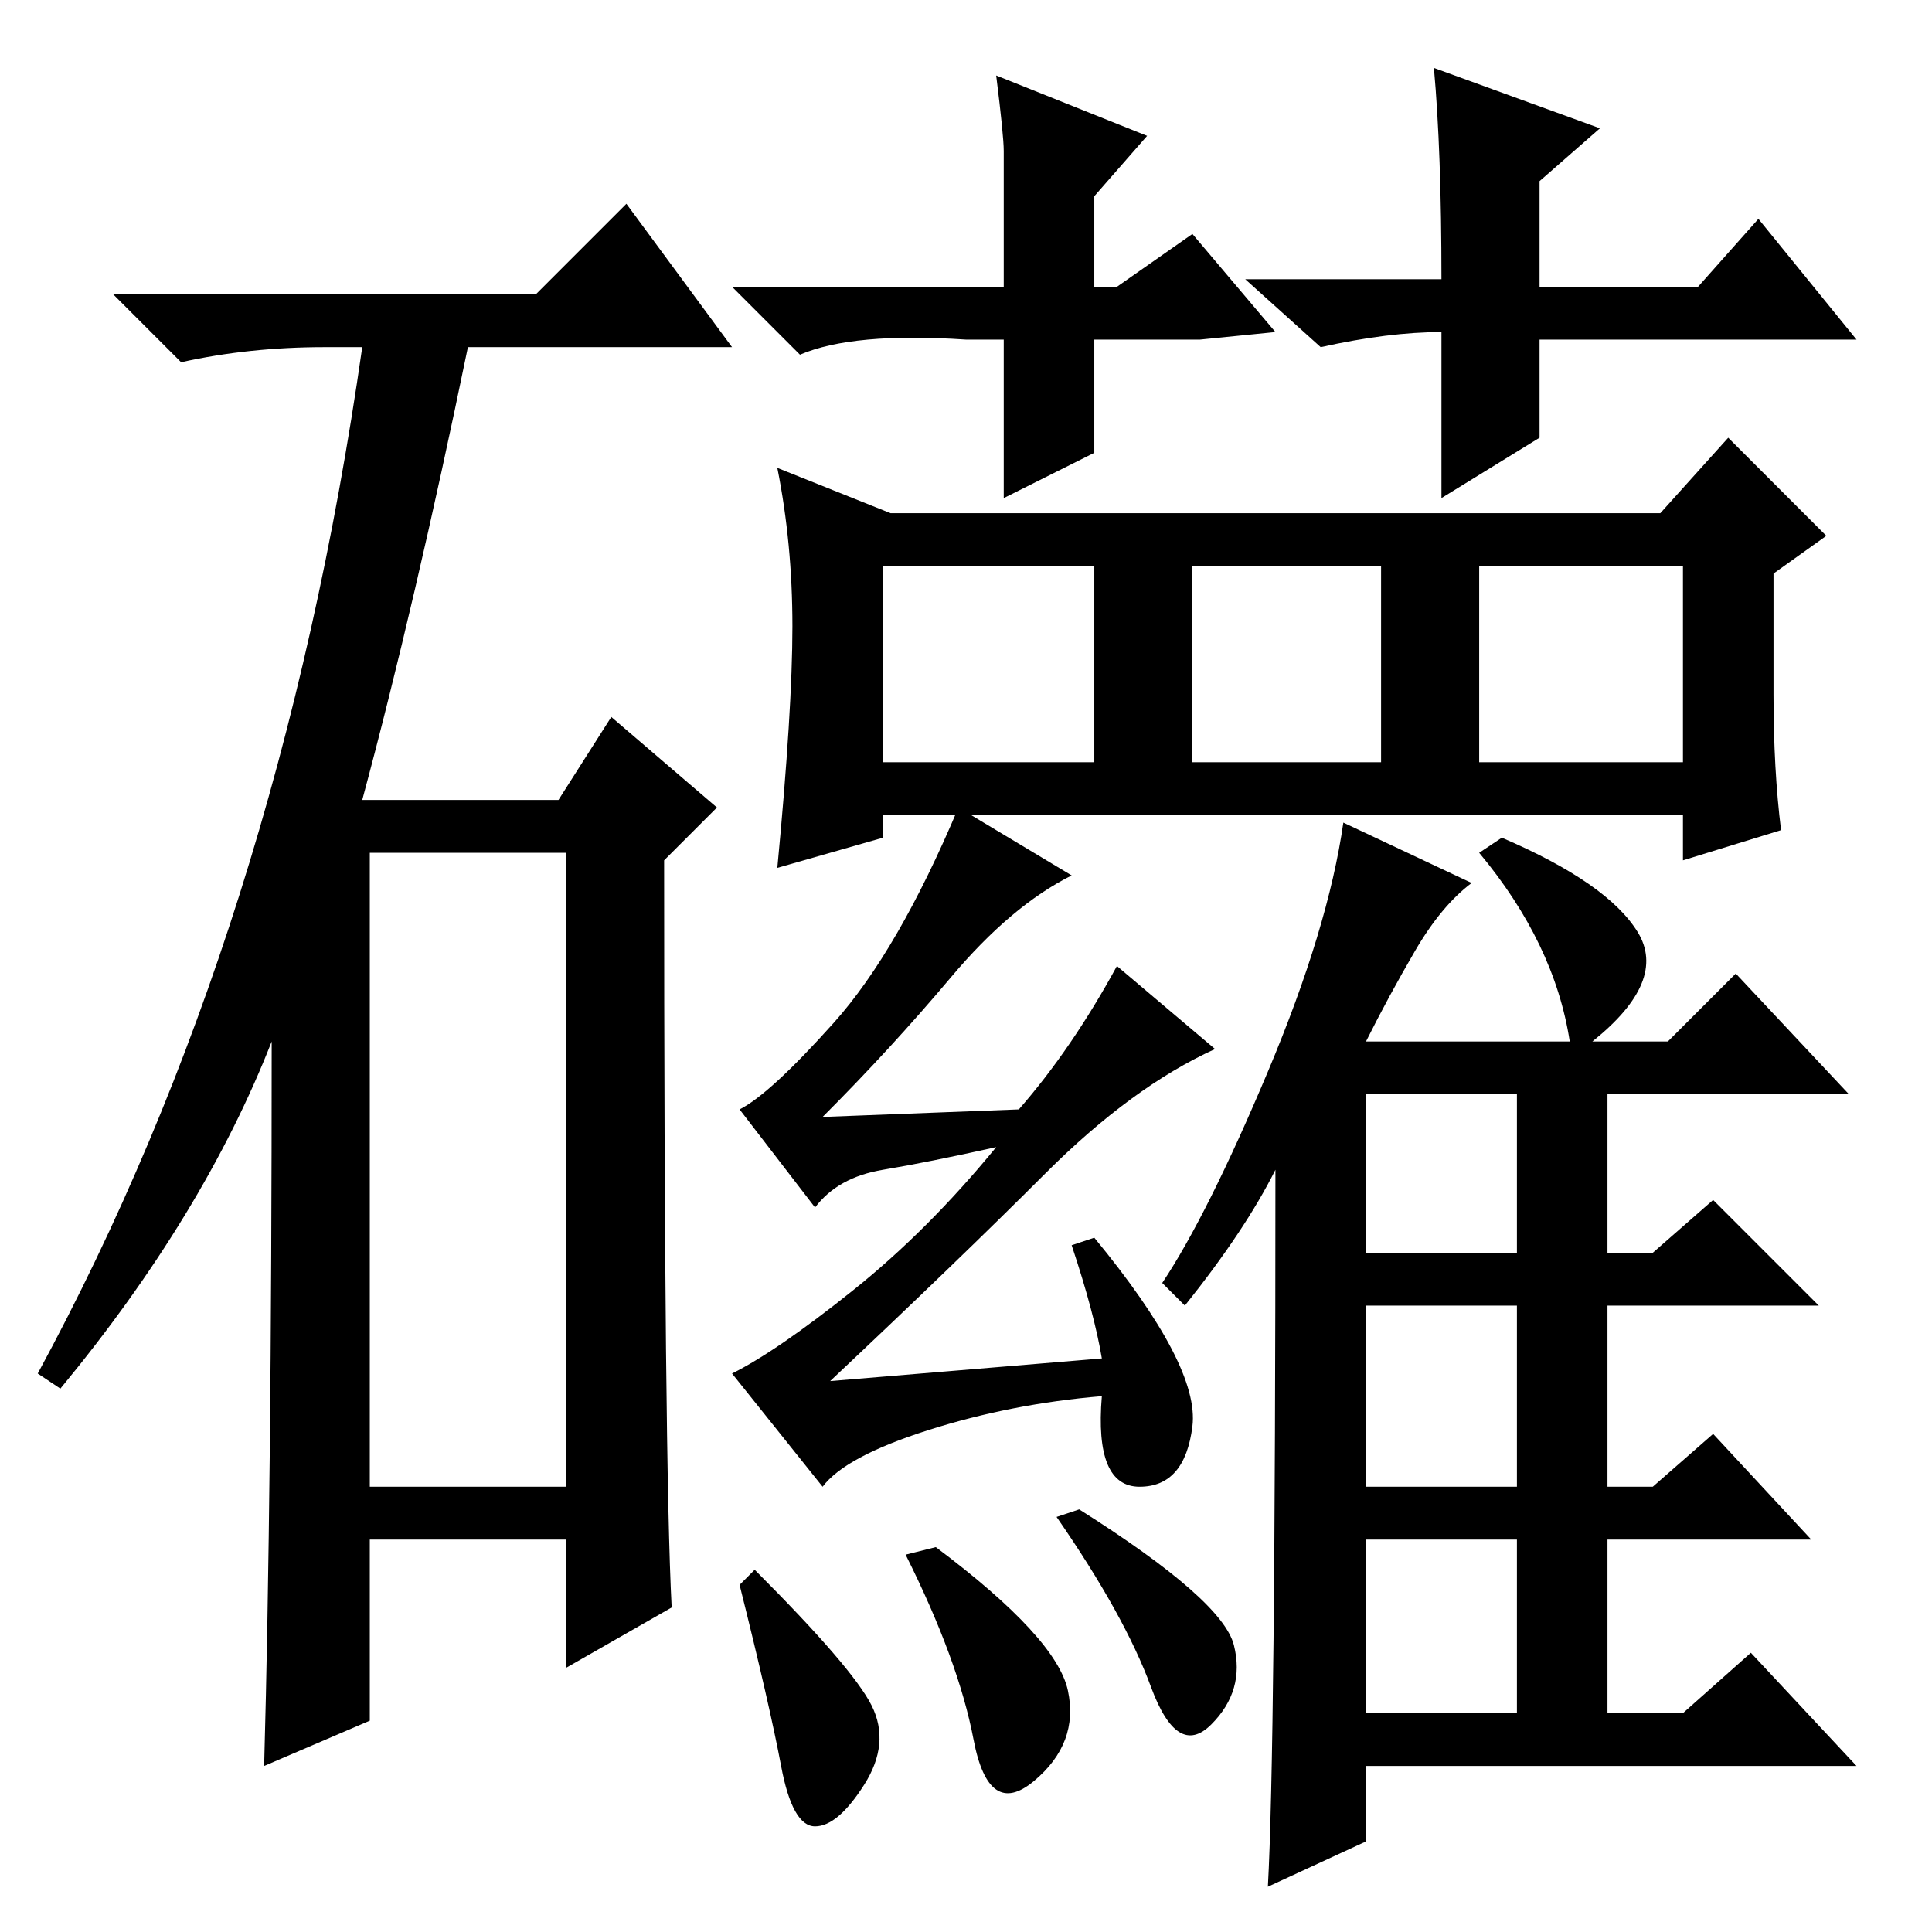 <?xml version="1.0" standalone="no"?>
<!DOCTYPE svg PUBLIC "-//W3C//DTD SVG 1.1//EN" "http://www.w3.org/Graphics/SVG/1.1/DTD/svg11.dtd" >
<svg xmlns="http://www.w3.org/2000/svg" xmlns:xlink="http://www.w3.org/1999/xlink" version="1.1" viewBox="0 -36 256 256">
  <g transform="matrix(1 0 0 -1 0 220)">
   <path fill="currentColor"
d="M71 217l12 12l14 -19h-35q-7 -34 -14 -60h26l7 11l14 -12l-7 -7q0 -80 1 -99l-14 -8v17h-26v-24l-14 -6q1 36 1 96q-9 -23 -28 -46l-3 2q32 59 43 136h-5q-10 0 -19 -2l-9 9h56zM49 59h26v84h-26v-84zM196 155h27v26h-27v-26zM105 173q0 11 -2 21l15 -6h102l9 10l13 -13
l-7 -5v-16q0 -10 1 -18l-13 -4v6h-106v-3l-14 -4q2 21 2 32zM117 155h28v26h-28v-26zM158 155h25v26h-25v-26zM217 132.5q4 -6.5 -6 -14.5h10l9 9l15 -16h-32v-21h6l8 7l14 -14h-28v-24h6l8 7l13 -14h-27v-23h10l9 8l14 -15h-65v-10l-13 -6q1 18 1 95q-4 -8 -12 -18l-3 3
q6 9 14 28t10 33l17 -8q-4 -3 -7.5 -9t-6.5 -12h27q-2 13 -12 25l3 2q14 -6 18 -12.5zM181 90h20v21h-20v-21zM181 59h20v24h-20v-24zM181 29h20v23h-20v-23zM126 126.5q-8 -9.5 -17 -18.5l26 1q7 8 13 19l13 -11q-11 -5 -22.5 -16.5t-28.5 -27.5l36 3q-1 6 -4 15l3 1
q14 -17 13 -25t-7 -8t-5 12q-12 -1 -23 -4.5t-14 -7.5l-12 15q6 3 16 11t19 19q-9 -2 -15 -3t-9 -5l-10 13q4 2 12.5 11.5t16.5 28.5l15 -9q-8 -4 -16 -13.5zM100 48q13 -13 15.5 -18t-1 -10.5t-6.5 -5.5t-4.5 8t-5.5 24zM124 51q16 -12 17.5 -19t-4.5 -12t-8 5.5t-9 24.5z
M143 56q19 -12 20.5 -18t-3 -10.5t-8 5t-12.5 22.5zM169 212l-10 -1h-14v-15l-12 -6v21h-5q-15 1 -22 -2l-9 9h36v18q0 2 -1 10l20 -8l-7 -8v-12h3l10 7zM191 212q-7 0 -16 -2l-10 9h26q0 17 -1 28l22 -8l-8 -7v-14h21l8 9l13 -16h-42v-13l-13 -8v22v0z" />
  </g>

</svg>

